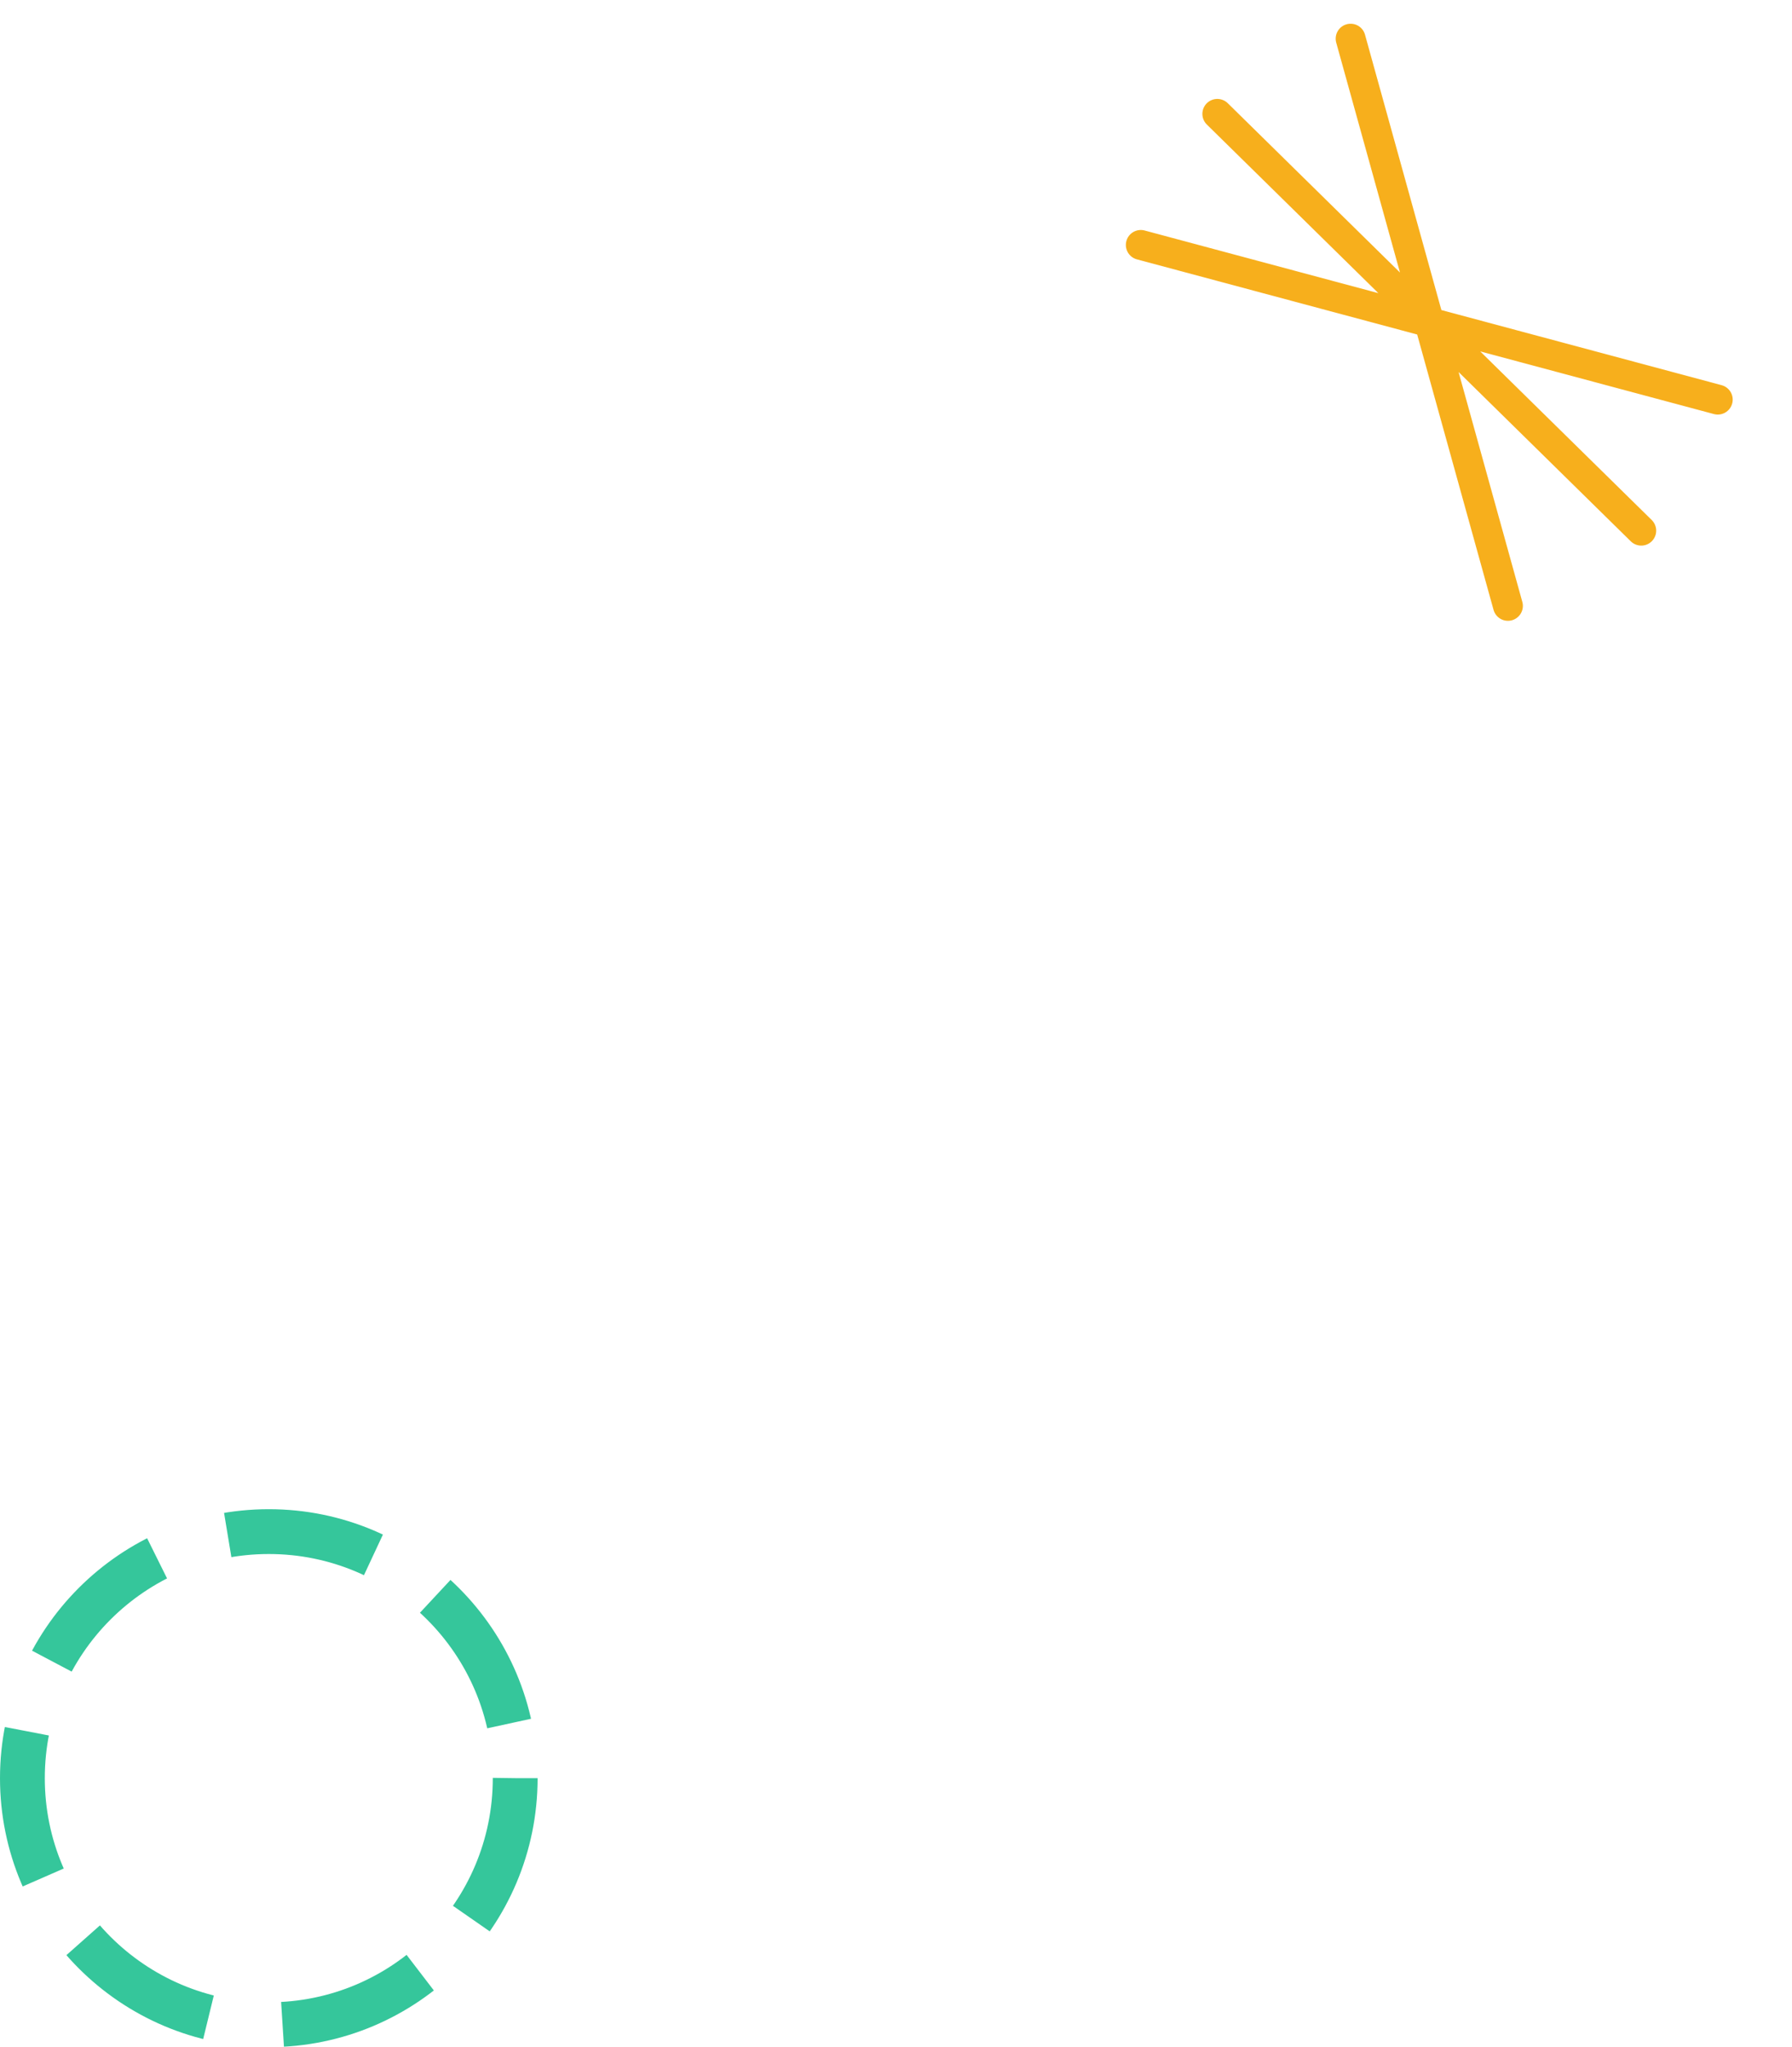<svg width="120" height="137" viewBox="0 0 120 137" fill="none" xmlns="http://www.w3.org/2000/svg">
<path d="M81.516 7.621L109.905 35.514M76.392 16.392L115.029 26.744M90.443 2.588L100.978 40.547" stroke="#F7AF1C" stroke-width="2" stroke-linecap="round"/>
<circle cx="18" cy="119" r="16.5" stroke="#35C69B" stroke-width="3" stroke-linejoin="round" stroke-dasharray="10 5"/>
</svg>

